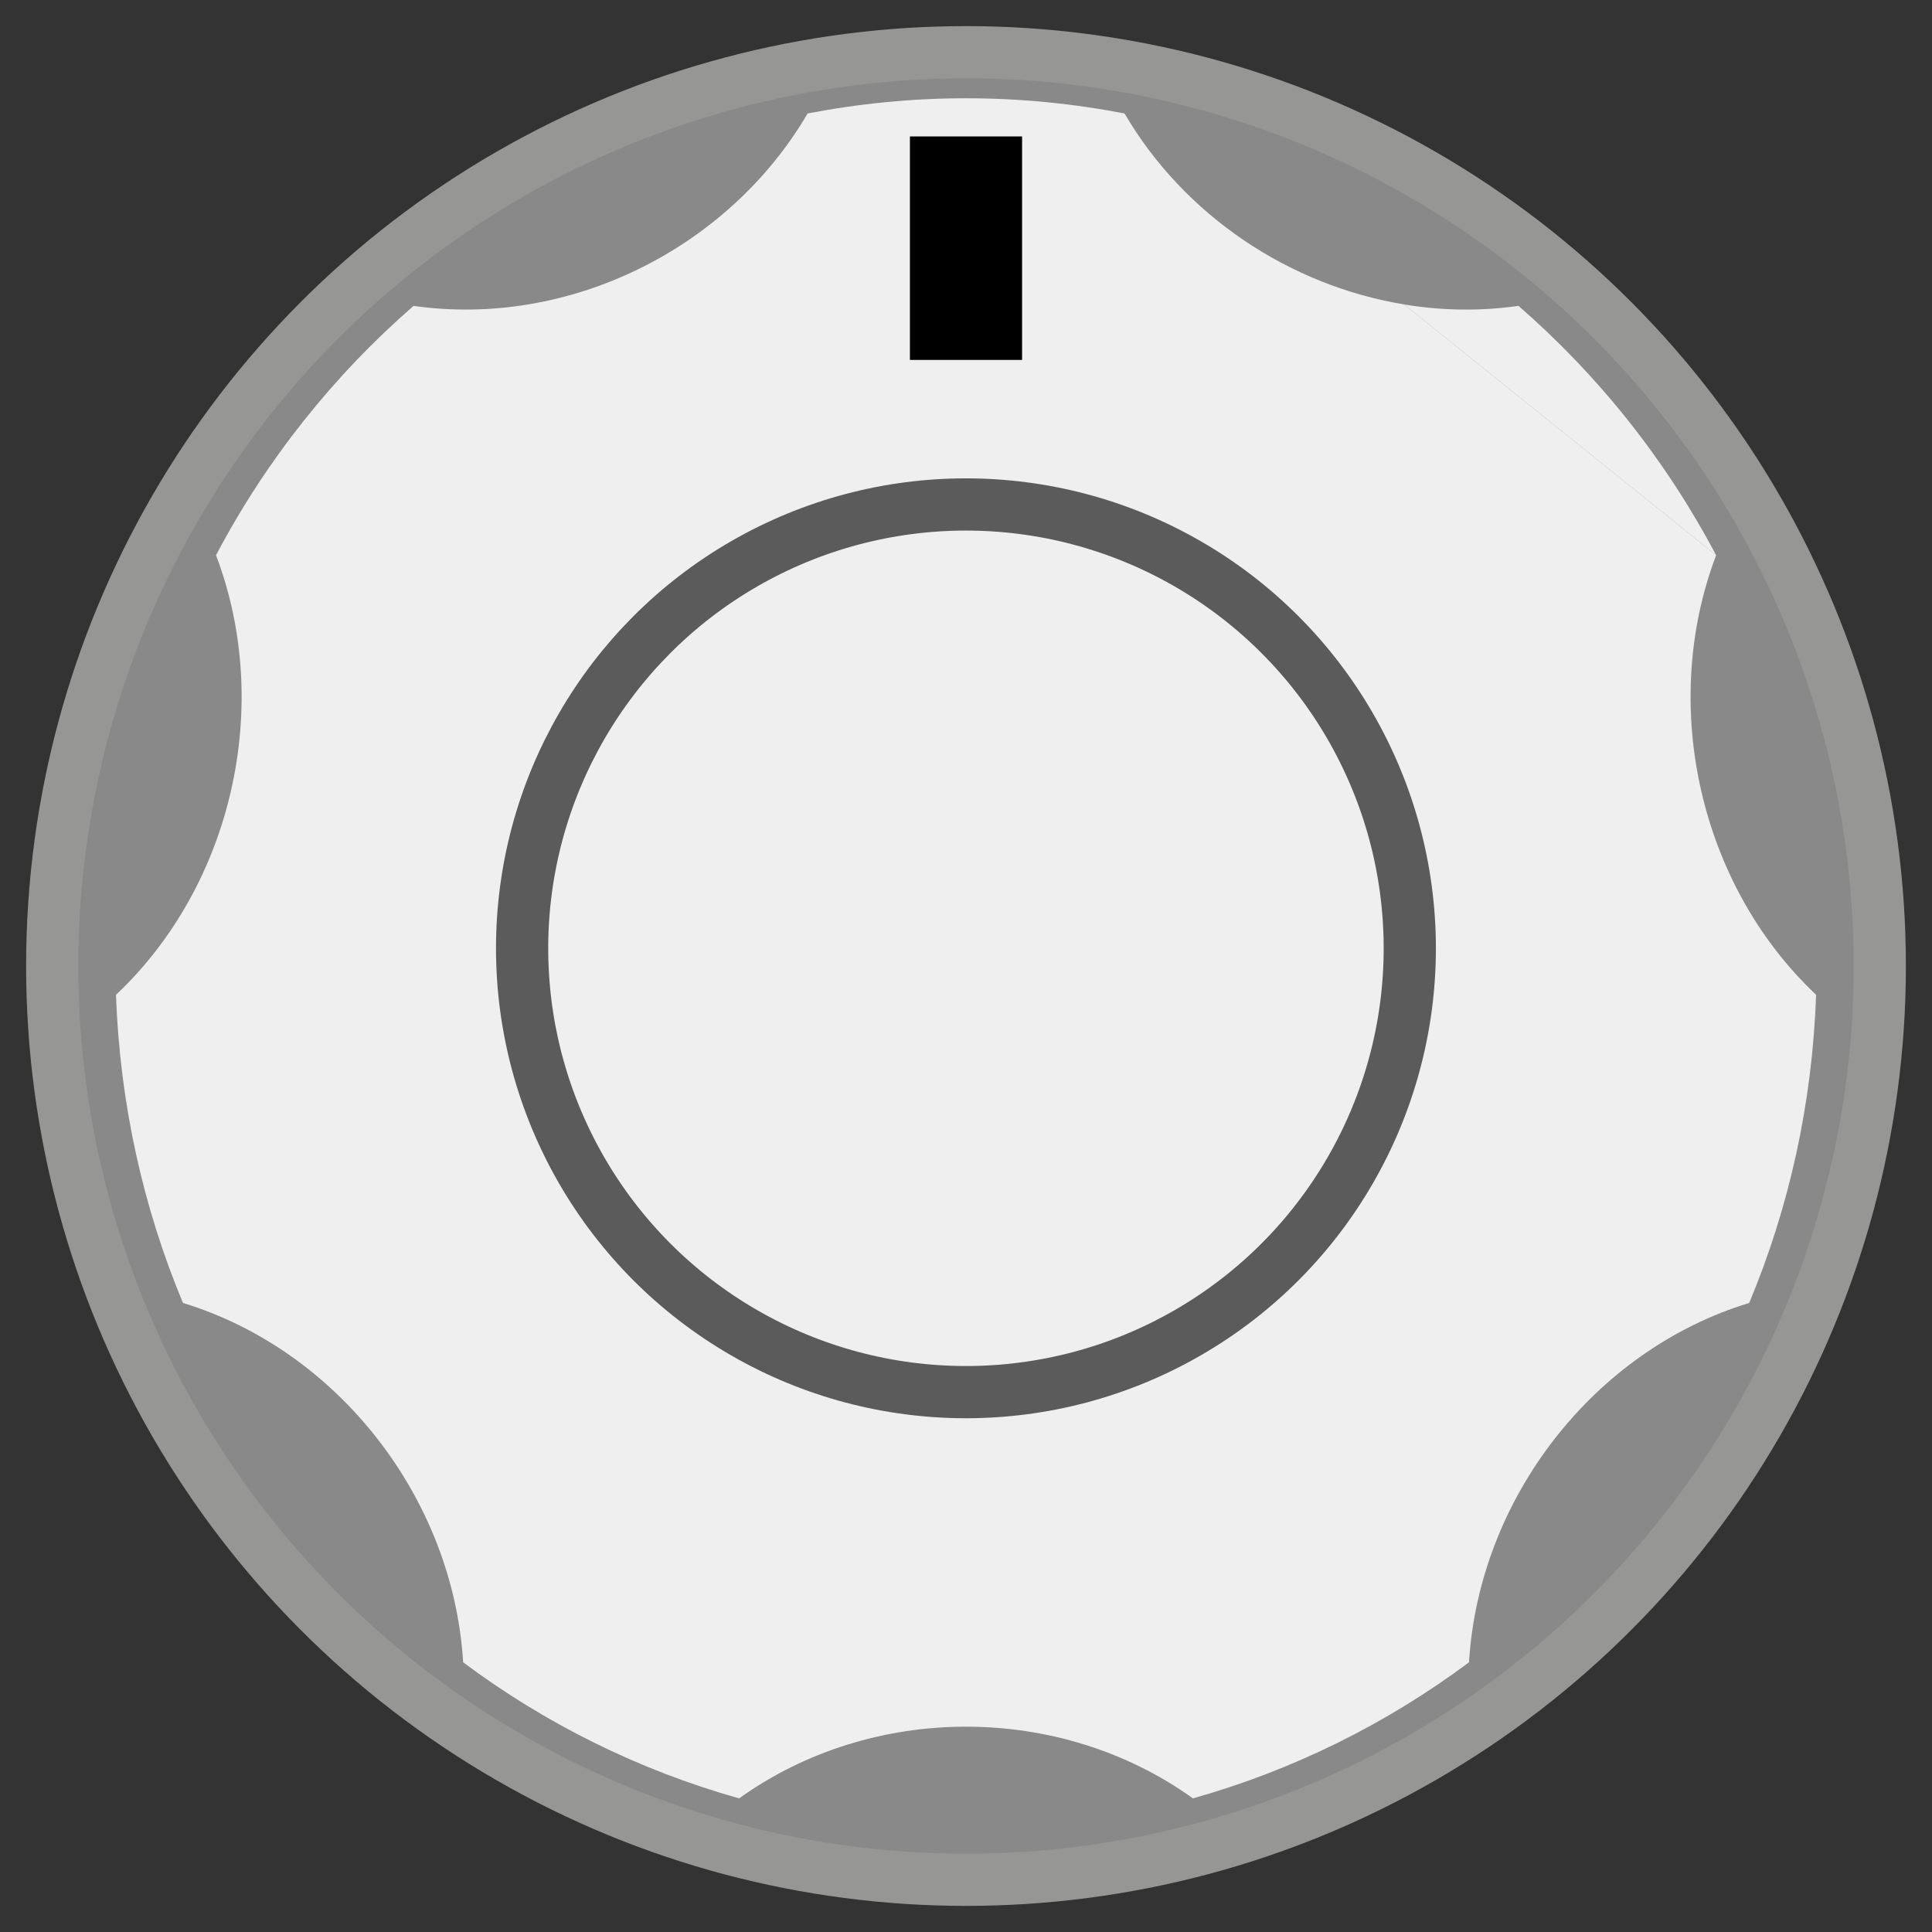 <?xml version="1.0" encoding="utf-8"?>
<!-- Generator: Adobe Illustrator 16.0.0, SVG Export Plug-In . SVG Version: 6.00 Build 0)  -->
<!DOCTYPE svg PUBLIC "-//W3C//DTD SVG 1.1//EN" "http://www.w3.org/Graphics/SVG/1.1/DTD/svg11.dtd">
<svg xmlns:dc="http://purl.org/dc/elements/1.1/"
	 xmlns:cc="http://creativecommons.org/ns#" xmlns:rdf="http://www.w3.org/1999/02/22-rdf-syntax-ns#" xmlns:svg="http://www.w3.org/2000/svg" xmlns:sodipodi="http://sodipodi.sourceforge.net/DTD/sodipodi-0.dtd" xmlns:inkscape="http://www.inkscape.org/namespaces/inkscape" xmlns:xlink="http://www.w3.org/1999/xlink" version="1.1" id="svg15246" inkscape:version="0.92.2 5c3e80d, 2017-08-06"
	 sodipodi:docname="BefacoBigKnob.svg" xmlns="http://www.w3.org/2000/svg" x="0px" y="0px" width="37px" height="37px"
	 viewBox="-34.5 215.5 37 37" enable-background="new -34.5 215.5 37 37" xml:space="preserve">
<rect x="-34.5" y="215.5" width="37" height="37" fill="#333333" stroke="none"/>
<sodipodi:namedview  units="px" showgrid="false" borderopacity="1.0" id="base" inkscape:cx="87.773411" inkscape:cy="59.915557" fit-margin-left="0" bordercolor="#666666" pagecolor="#ffffff" inkscape:zoom="1.979899" fit-margin-top="0" inkscape:current-layer="layer1" inkscape:window-width="1274" inkscape:window-height="1434" inkscape:window-x="1280" inkscape:window-y="0" inkscape:window-maximized="0" inkscape:pageopacity="0.0" fit-margin-right="0" inkscape:pageshadow="2" fit-margin-bottom="0" inkscape:document-units="px">
	</sodipodi:namedview>
<g id="layer1" transform="translate(-35.483,-90.655)" inkscape:label="Layer 1" inkscape:groupmode="layer">
	<circle fill="#898989" stroke="#969695" stroke-miterlimit="10" cx="19.483" cy="324.655" r="17.5"/>
	<path id="path8603_1_" inkscape:connector-curvature="0" fill="#EFEFEF" d="M27.874,311.985c-2.189-0.36-4.206-1.694-5.355-3.657
		c-0.983-0.189-1.998-0.291-3.035-0.291c-1.037,0-2.051,0.102-3.034,0.291c-1.528,2.609-4.588,4.107-7.547,3.685
		c-1.533,1.335-2.823,2.952-3.783,4.775c1.095,2.881,0.313,6.318-1.915,8.418c0.073,2.088,0.521,4.079,1.282,5.902
		c2.965,0.904,5.173,3.735,5.366,6.882c1.571,1.173,3.356,2.063,5.285,2.606c2.554-1.831,6.14-1.831,8.691,0
		c1.928-0.543,3.715-1.434,5.287-2.606c0.192-3.146,2.397-5.978,5.366-6.882c0.763-1.823,1.209-3.814,1.281-5.902
		c-2.227-2.1-3.007-5.537-1.914-8.418"/>
	<path id="path8603" inkscape:connector-curvature="0" fill="#EFEFEF" d="M33.848,316.788c-0.961-1.823-2.25-3.44-3.784-4.775
		c-0.732,0.104-1.47,0.092-2.19-0.027"/>
	<circle fill="#EFEFEF" stroke="#5B5B5B" stroke-miterlimit="10" cx="19.482" cy="324.316" r="8.5"/>
</g>
<rect x="-17.074" y="218.113" width="2.148" height="4.28"/>
</svg>
